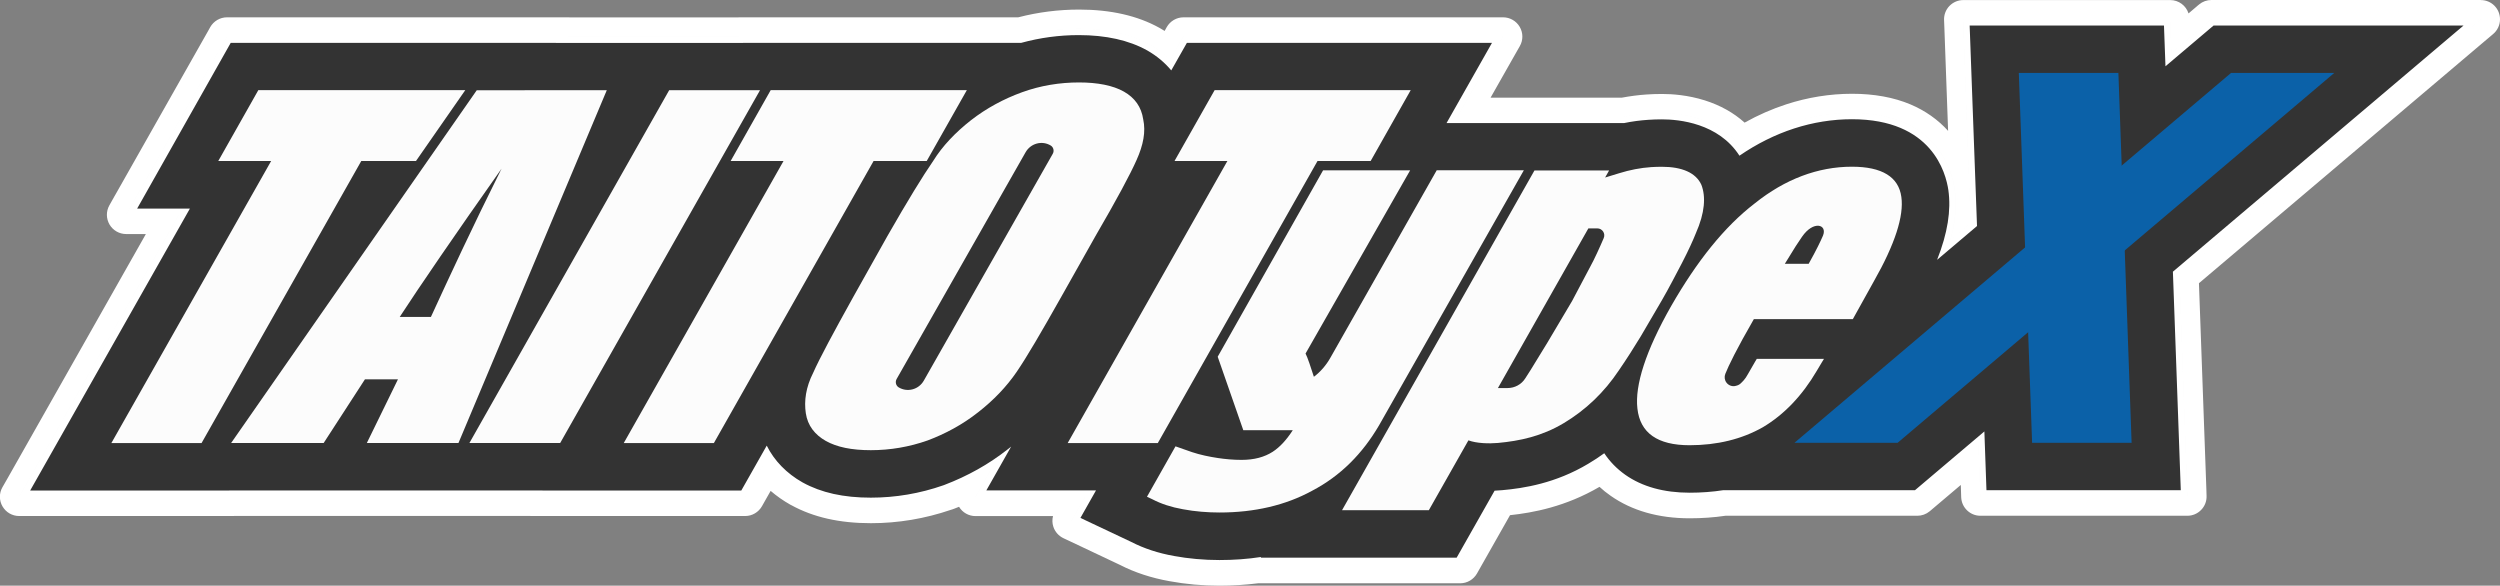 <?xml version="1.0" encoding="utf-8"?>
<!-- Generator: Adobe Illustrator 26.2.1, SVG Export Plug-In . SVG Version: 6.00 Build 0)  -->
<svg version="1.1" id="Layer_1" xmlns="http://www.w3.org/2000/svg" xmlns:xlink="http://www.w3.org/1999/xlink" x="0px" y="0px"
	 viewBox="0 0 3839 899.4" style="enable-background:new 0 0 3839 899.4;" xml:space="preserve">
<rect x="0" y="0" width="3839" height="899.4" fill="#808080" stroke="none"/>
<style type="text/css">
	.st0{fill:#FCFCFC;}
	.st1{fill:#FFFFFF;}
	.st2{fill:#333333;}
	.st3{fill:#0B61A8;}
</style>
<g>
	<g>
		<path class="st0" d="M1872.4,884.7c-25,0-50.6-2.3-73.9-6.6c-26.7-4.8-50.9-12.8-72-23.6l-77.8-36.8l-9.4-4.4
			c-3.7-1.7-6.5-4.9-7.8-8.8c-1.3-3.9-0.8-8.2,1.2-11.7l5.1-9.2l3.2-5.7h-143c-5.3,0-10.1-2.8-12.8-7.3c-2.4-4.1-2.6-9.1-0.8-13.4
			c-8.3,3.8-16.8,7.3-25.4,10.6l-1.6,0.6c-0.5,0.2-1.1,0.4-1.7,0.5c-38.4,13.2-78.2,19.9-118.3,19.9c-46.1,0-84-8.5-115.8-26.1
			l-0.3-0.2c-0.2-0.1-0.4-0.2-0.7-0.3c-15.4-8.7-29.3-19.6-40.8-32.1l-20,35.3l-2.7,4.9c-2.6,4.7-7.5,7.6-12.9,7.6H816.4
			c-0.6,0-1.1,0-1.7-0.1H359.3c-0.6,0.1-1.1,0.1-1.7,0.1H29.5c-5.3,0-10.1-2.8-12.8-7.3c-2.6-4.5-2.7-10.1-0.1-14.7L25,741
			l224.5-396.4h-55.7c-5.2,0-10.1-2.8-12.7-7.3c-2.6-4.5-2.7-10.1-0.1-14.7l8.2-14.6L332.9,53.8l2.7-4.9c2.6-4.7,7.5-7.6,12.9-7.6
			h523.9c0.6,0,1.1,0,1.7,0.1h259.6c0.6-0.1,1.1-0.1,1.7-0.1h429.8c29.7-7.9,60.5-11.9,91.6-11.9c45.8,0,84.9,8.9,116.2,26.3
			l0.3,0.1c0.2,0.1,0.5,0.3,0.7,0.4c6.6,3.8,12.9,8,18.9,12.5l8.5-15.1l2.7-4.9c2.6-4.7,7.5-7.6,12.9-7.6h490.8
			c5.3,0,10.1,2.8,12.8,7.3c2.6,4.5,2.7,10.1,0.1,14.7l-8.3,14.6l-49.1,86.7h228.1c12.9-2.5,25.6-4.2,37.8-5
			c6.5-0.5,13.9-0.7,22.7-0.7c24.9,0,84.1,4.9,124.5,47.7c22.8-13.7,46.6-24.6,70.8-32.5c31.4-10.3,63.9-15.5,96.5-15.5
			c31.8,0,60.1,5.1,84,15.2c21,8.9,38.8,21.5,53.1,37.6c13.4,15.1,21.8,31.1,27.1,45.3l-7.8-216.8l-0.4-10c-0.2-4,1.3-7.9,4.1-10.8
			c2.8-2.9,6.6-4.5,10.6-4.5h317.8c8,0,14.5,6.3,14.8,14.3l0.3,9.4l0.5,12.2c0,0,35.6-30.2,35.7-30.2l2.8-2.3c2.6-2.2,6-3.4,9.4-3.4
			h413.7c6.2,0,11.7,3.9,13.9,9.7c2.1,5.8,0.4,12.4-4.3,16.4L3798.7,58l-437.1,370.2c0,0,11.7,323.6,11.7,323.7l0.3,10.1
			c0.1,4-1.4,7.9-4.2,10.7c-2.8,2.9-6.6,4.5-10.6,4.5H3041c-8,0-14.5-6.3-14.8-14.3l-0.3-9.4l-1.4-39.8c0,0-68.2,57.7-68.2,57.8
			l-2.8,2.3c-2.6,2.2-6,3.4-9.4,3.4h-295.9c-17.1,2.6-35.1,3.9-53.7,3.9c-44.8,0-82.8-10.7-113-31.9c-8.5-5.9-16.3-12.7-23.3-20.2
			c-2.2,1.4-4.6,2.9-6.9,4.3c-54.2,32.5-106.7,40.7-141.7,43.9c-19.1,33.7-50.5,89.1-51.7,91.4l-2.7,4.9c-2.6,4.7-7.5,7.6-12.9,7.6
			h-311.4C1911.8,883.4,1892.2,884.7,1872.4,884.7z"/>
		<path class="st1" d="M3809.5,29.5L3809.5,29.5 M3809.5,29.5l-20.3,17.1l-442.6,374.8l11.9,330.7l0.3,10.1h-10h-298.4h-9.4
			l-0.3-9.4l-2.6-70.2l-91.3,77.3l-2.8,2.3h-3.5H2647c-16.9,2.7-34.7,3.9-52.6,3.9c-41.7,0-76.9-9.8-104.5-29.2
			c-11.1-7.8-20.9-17-29-27.6c-5.7,3.8-11.4,7.6-17.2,11c-52.2,31.3-102.7,38.9-136.3,41.9c-2.4,0.2-4.6,0.4-6.9,0.5
			c-18.1,32.1-55.2,97.6-55.6,98.3l-2.8,4.9h-5.7h-300.6h-6c-18.5,2.5-37.8,3.7-57.4,3.7c-24.4,0-49-2.3-71.2-6.4
			c-25.2-4.5-48.1-12-68.1-22.4l-78.1-36.9l-9.5-4.4l5.1-9.2l15.7-27.7h-151.6H1498l8.3-14.6l16.2-28.7
			c-21.3,13.4-44.2,24.8-68.6,34.1l-1.6,0.6h-0.1h-0.1c-37.1,12.9-75.7,19.5-114.6,19.5c-43.6,0-79.3-8-108.9-24.4l-0.2-0.1
			l-0.2-0.1l-0.2-0.1c-20.6-11.6-37.7-27.2-50.1-45.6l-30.8,54.4l-2.8,4.9h-5.7H833h-16.5l0.1-0.1h-64.1H596.1H357.7l-0.1,0.1h-5.7
			H46.3H29.5l8.3-14.6l237-418.5h-64.4h-16.6l8.2-14.6L345.8,61l2.8-4.9h5.7h499.6h18.6l-0.1,0.1h113h56.1h93.8l0.1-0.1h5.7h426
			c28.9-7.9,59.2-11.9,89.7-11.9c43.3,0,80.1,8.3,109.3,24.6l0.2,0.1l0.2,0.1l0.2,0.1c11.2,6.4,21.3,14,30.1,22.6l17.4-30.7l2.8-4.9
			h5.7h468.4h16.7l-8.3,14.6L2238,179.5h226.8h28.2c12.9-2.6,25.5-4.2,37.4-5c6.5-0.5,13.8-0.7,21.7-0.7c25.2,0,85.6,5.2,121.5,52.2
			c25-16.2,51.4-28.9,78.4-37.7c30.1-9.8,61-14.8,92-14.8c29.7,0,56.1,4.7,78.3,14.1c18.9,8,35,19.3,47.8,33.8
			c22.5,25.5,29.5,54.4,31.6,69.2c3.4,23.9,1.3,49.8-6.6,78.5l31-26.3L3015,39.6l-0.4-10h10h298.4h9.4l0.3,9.4l1.6,42.6l58.7-49.7
			l2.8-2.3h3.5h383.6H3809.5 M3809.5,0L3809.5,0h-26.6h-383.6h-3.5c-6.8,0-13.5,2.4-18.7,6.7l-2.8,2.3c-0.1,0.1-0.2,0.2-0.3,0.3
			l-13.3,11.3c-3.8-11.9-15-20.5-28.1-20.5h-9.4h-298.4h-10c-8,0-15.7,3.3-21.3,9.1c-5.6,5.8-8.5,13.6-8.2,21.6l0.4,10l5.8,160.2
			c-15.6-17.3-35-31-57.6-40.6c-25.8-10.9-56-16.4-89.8-16.4c-34.1,0-68.2,5.5-101.1,16.2c-21.8,7.1-43.3,16.5-64,28.1
			c-16.8-15.2-37.3-26.6-61.2-34.2c-25.8-8.1-49.9-9.8-65.6-9.8c-9.2,0-16.9,0.3-23.8,0.8c-12.3,0.8-25.2,2.5-38.1,4.9h-25.3h-176.1
			l36.7-64.7l8.3-14.6c5.2-9.1,5.1-20.4-0.2-29.4c-5.3-9.1-15-14.7-25.5-14.7h-16.7h-468.4h-5.7c-10.7,0-20.5,5.8-25.8,15.1
			l-2.7,4.9l-0.5,0.9c-2.2-1.4-4.4-2.7-6.7-4c-0.5-0.3-0.9-0.5-1.4-0.8c-33.5-18.6-74.9-28-123.1-28c-31.7,0-63.2,4-93.6,11.9
			h-422.2h-5.7c-0.8,0-1.6,0-2.4,0.1h-91.5h-56.1H874.9c-0.8-0.1-1.6-0.1-2.4-0.1h-18.6H354.3h-5.7c-10.7,0-20.5,5.8-25.8,15.1
			l-2.7,4.9L176.2,300.7c0,0,0,0.1-0.1,0.1l-8.2,14.6c-5.1,9.1-5,20.3,0.3,29.4c5.3,9,15,14.6,25.5,14.6h16.6h13.7l-212,374.4
			l-8.3,14.5c-5.2,9.1-5.1,20.4,0.2,29.4c5.3,9.1,15,14.7,25.5,14.7h16.7h305.6h5.7c0.8,0,1.6,0,2.4-0.1h236.1h156.4H814
			c0.8,0.1,1.6,0.1,2.4,0.1H833h305.6h5.7c10.7,0,20.5-5.8,25.8-15.1l2.7-4.8l10.6-18.7c9.2,7.9,19.3,15,30.1,21.1
			c0.4,0.2,0.9,0.5,1.3,0.7l0.1,0c34,18.7,74.1,27.8,122.6,27.8c41.5,0,82.8-6.9,122.6-20.5c0.9-0.2,1.7-0.5,2.6-0.8l1.6-0.6
			c0,0,0.1,0,0.1,0c2.8-1.1,5.6-2.1,8.3-3.3c5.3,8.9,14.9,14.3,25.3,14.3h16.7H1617c-1.4,5.3-1.2,11,0.5,16.3
			c2.5,7.8,8.2,14.2,15.6,17.7l9.4,4.4l77.6,36.7c22.4,11.5,47.9,19.9,76,24.9c24.2,4.5,50.6,6.9,76.5,6.9c20,0,40-1.3,59.3-3.7h4.1
			h300.6h5.7c10.7,0,20.5-5.8,25.8-15.1l2.7-4.8c1.7-3,29.4-51.8,48-84.7c35.6-3.8,85.5-13.1,137.4-43.5c5.3,4.9,11,9.5,17.1,13.7
			c32.6,22.9,73.5,34.6,121.4,34.6c18.9,0,37.4-1.3,54.8-3.9h291.3h3.5c6.8,0,13.5-2.4,18.7-6.7l2.8-2.3c0.1-0.1,0.2-0.2,0.3-0.3
			l44.9-38l0.3,9.4l0.3,9.3c0.5,15.9,13.6,28.6,29.5,28.6h9.4h298.4h10c8,0,15.6-3.2,21.2-9c5.6-5.7,8.6-13.5,8.3-21.4l-0.3-10.1
			c0-0.1,0-0.1,0-0.2l-11.4-316.4l431.6-365.6l20-16.9c6.5-5.4,10.7-13.6,10.7-22.8c0-16.3-13.1-29.5-29.4-29.5c0,0,0,0,0,0
			C3809.6,0,3809.6,0,3809.5,0C3809.5,0,3809.5,0,3809.5,0C3809.5,0,3809.5,0,3809.5,0L3809.5,0z M3809.5,59.1L3809.5,59.1
			L3809.5,59.1L3809.5,59.1z"/>
	</g>
	<g>
		<g>
			<path class="st2" d="M1872.5,865c-24.2,0-48.5-2.2-70.4-6.3c-24.7-4.4-47.3-11.8-66.9-22l-82.9-39.2l22.4-39.6h-168.4l30.5-53.9
				c-25.5,18.2-54,33.3-84.7,45l-1.7,0.6c-36.6,12.8-74.6,19.3-113,19.3c-42.8,0-77.7-7.8-106.6-23.8l-0.4-0.2l-0.1-0.1
				c-22.4-12.6-40.5-30-52.7-50.8l-36.1,63.9H824.6l0.1-0.1h-470l-0.1,0.1H37.9l245.3-433h-81L351.5,60.8h511.7l-0.1,0.1h275.1
				l0.1-0.1h429.5c28.8-7.9,58.8-11.9,89.1-11.9c42.5,0,78.6,8.1,107,24l0.4,0.2l0.1,0.1c12.7,7.3,24,16.1,33.6,26.5l22.1-38.9
				h479.6l-69.8,123.4h263.8c12.9-2.6,25.4-4.3,37.2-5c6.4-0.5,13.6-0.7,21.4-0.7c25.1,0,86.2,5.3,120.3,54
				c53.1-35.4,112.2-54.2,171.4-54.2c126.9,0,149,86.4,152.8,113c3.9,27.6,0.3,57.9-11.2,92.3l45.5-38.5l-11.4-310.7h308.2l2.1,57.3
				l67.6-57.3h398.7l-454.5,384.9l12.2,338.2h-308.2l-3.1-84.9l-100.2,84.9h-295.7c-16.8,2.6-34.4,3.9-52.2,3.9
				c-40.8,0-74.9-9.6-101.7-28.4c-12-8.5-22.4-18.6-30.7-30.2c-6.8,4.8-13.8,9.4-20.8,13.5c-51.3,30.8-101.2,38.3-134.2,41.3
				c-3.1,0.3-6.2,0.5-9.3,0.7c-17.8,31.5-57,100.5-57,100.5l-1.4,2.5h-308.3V861C1912.2,863.6,1892.5,865,1872.5,865z"/>
			<path class="st1" d="M3782.9,39.3l-446.2,377.9l12.1,335.5h-298.4l-3.2-90.2l-106.5,90.2h-294.2c-16.6,2.6-34,3.9-51.8,3.9
				c-39.8,0-73-9.3-98.9-27.5c-13-9.2-23.8-20.3-32.3-33.1c-7.9,5.7-16,11.1-24.5,16.1c-50.4,30.2-99.5,37.7-132.1,40.6
				c-3.9,0.4-7.9,0.6-11.8,0.8c-17.1,30.2-58.3,102.9-58.3,102.9H1936v-0.1l0.5-1c-20.6,3.2-41.9,4.7-64,4.7
				c-23.8,0-47.9-2.2-69.5-6.2c-24.3-4.3-46.4-11.6-65.6-21.5l-78.3-37l23.9-42.2h-168.4l38.1-67.3c-2,1.6-3.8,3.2-5.8,4.6
				c-28.5,22.4-60.9,40.6-96.6,54.2l-1.6,0.6c-36,12.6-73.5,19-111.5,19c-41.9,0-76.1-7.6-104.4-23.2l-0.4-0.2
				c-24.6-13.9-43.4-33.3-55-56.5l-39.1,69H833l0.1-0.1h-80.7H596H351.9l-0.1,0.1H46.3l245.3-433h-81L354.3,65.8h499.5l-0.1,0.1
				h131.5h56.1h99.5l0.1-0.1h427.3c28.8-7.9,58.3-11.9,88.4-11.9c41.7,0,77,7.9,104.8,23.4l0.4,0.2c14.5,8.3,26.8,18.6,36.8,30.6
				l24-42.3h468.5L2221.3,189h243.5h29.1c12.5-2.6,24.9-4.2,37.1-5c6.8-0.5,13.9-0.7,21.1-0.7c26.2,0,86.9,5.8,119,55.8
				c53.4-36.7,112.6-56,172.8-56c123,0,144.2,82.7,148,108.8c4.4,31.1-1.1,66.1-17.3,107.1l61.3-51.9l-11.3-307.9h298.4l2.3,62.6
				l73.9-62.6H3782.9 M3809.5,29.5h-26.6h-383.6h-3.5l-2.8,2.3l-58.7,49.7l-1.6-42.6l-0.3-9.4h-9.4h-298.4h-10l0.4,10l10.9,303.2
				l-31,26.3c7.9-28.7,10-54.5,6.6-78.5c-2.1-14.9-9.1-43.7-31.6-69.2c-12.8-14.5-28.8-25.8-47.8-33.8
				c-22.2-9.4-48.5-14.1-78.3-14.1c-30.9,0-61.8,4.9-92,14.8c-27,8.8-53.4,21.5-78.4,37.7c-35.9-47-96.3-52.2-121.5-52.2
				c-7.9,0-15.2,0.2-21.7,0.7c-11.9,0.8-24.5,2.5-37.4,5h-28.2H2238l61.6-108.8l8.3-14.6h-16.7h-468.4h-5.7l-2.8,4.9l-17.4,30.7
				c-8.9-8.7-18.9-16.2-30.1-22.6l-0.2-0.1l-0.2-0.1l-0.2-0.1c-29.1-16.3-66-24.6-109.3-24.6c-30.5,0-60.8,4-89.7,11.9h-426h-5.7
				l-0.1,0.1h-93.8h-56.1h-113l0.1-0.1h-18.6H354.3h-5.7l-2.8,4.9L201.9,315.3l-8.2,14.6h16.6h64.4l-237,418.5l-8.3,14.6h16.7h305.6
				h5.7l0.1-0.1h238.4h156.4h64.1l-0.1,0.1H833h305.6h5.7l2.8-4.9l30.8-54.4c12.4,18.4,29.5,34,50.1,45.6l0.2,0.1l0.2,0.1l0.2,0.1
				c29.6,16.4,65.3,24.4,108.9,24.4c38.9,0,77.5-6.6,114.6-19.5h0.1h0.1l1.6-0.6c24.4-9.3,47.4-20.7,68.6-34.1l-16.2,28.7L1498,763
				h16.7h151.6l-15.7,27.7l-5.1,9.2l9.5,4.4l78.1,36.9c20,10.3,42.9,17.8,68.1,22.4c22.2,4.1,46.8,6.4,71.2,6.4
				c19.6,0,38.9-1.3,57.4-3.7h6h300.6h5.7l2.8-4.9c0.4-0.7,37.5-66.2,55.6-98.3c2.3-0.1,4.5-0.3,6.9-0.5
				c33.6-3.1,84.1-10.6,136.3-41.9c5.8-3.4,11.5-7.2,17.2-11c8.2,10.5,17.9,19.8,29,27.6c27.6,19.4,62.7,29.2,104.5,29.2
				c17.9,0,35.6-1.3,52.6-3.9h293.5h3.5l2.8-2.3l91.3-77.3l2.6,70.2l0.3,9.4h9.4h298.4h10l-0.3-10.1l-11.9-330.7l442.6-374.8
				L3809.5,29.5L3809.5,29.5z"/>
		</g>
		<path class="st0" d="M2206.1,261.7l-163.3,287.9c-6.4,11.3-15,21.3-25.2,29l0,0c-4.2-13-9.9-30.5-12.8-35.7l160.6-281.3h-133.7
			l-161.8,286.2l39.3,112.8h76c-9.7,15-19.7,25.9-30.9,33.2c-12.7,8.1-28.2,12.4-47.8,12.4c-12.7,0-25.6-1.2-36.6-2.9
			c-12.7-1.9-26.8-4.8-39.4-9l-25.4-8.9l-43.8,77.4l8.7,4.1c12.8,6.7,28.4,11.9,46.5,15.1c18.4,3.5,38.1,5,56.3,5
			c53.5,0,101.4-11.1,142.1-33.4c43.7-22.9,77.3-56.9,102.8-100.5L2340,261.5h-133.9"/>
		<path class="st0" d="M2612.6,283.7c-8.4-18.4-29.6-27.6-60.7-27.6c-5.4,0-10.9,0.2-16.1,0.5c-16.7,1.1-33.3,4.4-49.4,9.4
			l-21.6,6.6l6.1-10.8h-114.6l-295.5,521.7h133.3c0,0,60.4-106.4,60.8-107.3c12.7,4.7,31.4,5.2,45.2,4
			c33.6-3.1,67.4-10.2,101.3-30.5c33.7-20.2,62-47.2,84.4-80.8c12.8-18.6,23.9-36.2,33.8-52.5l32.3-55.2
			c11.3-19.6,21.2-38.9,31-57.5c9.9-19.2,16.7-34.1,21.2-45.4C2618.2,326.6,2619.6,301.6,2612.6,283.7z M2442.2,409.1l-28.2,53.3
			l-38.1,64.2l-25.5,41.6c-1.5,2.5-4.7,7.6-8.2,12.8c-5.9,9.4-16.2,14.9-27.3,14.9h-14.7l138.9-245.2h13.7c7.8,0,13,8,9.8,15.1
			C2456.8,379.5,2447.8,399.1,2442.2,409.1z"/>
		<path class="st0" d="M931.8,138.5L704,680.3H563.3l47.8-97.8h-50.7l-63.4,97.8H354.9l377.2-541.7L931.8,138.5 M661.7,486.7
			c28.2-61.3,63.4-137.4,108.5-227.7c-73.3,103.9-125.2,179.9-156.4,227.7H661.7z"/>
		<polygon class="st0" points="1167.1,138.5 860.2,680.3 720.8,680.3 1027.6,138.5 		"/>
		<polygon class="st0" points="714.5,138.4 638.8,247.2 554.8,247.2 309.5,680.4 171,680.4 416.4,247.2 335.2,247.2 396.7,138.4 		
			"/>
		<polygon class="st0" points="2166.3,138.4 2104.8,247.2 2023.2,247.2 1777.9,680.4 1639.5,680.4 1884.8,247.2 1803.6,247.2 
			1865.2,138.4 		"/>
		<path class="st0" d="M1755.5,183.2c-2.8-18.8-12.7-32.9-29.6-42.5c-16.9-9.6-40.8-14.1-69-14.1c-29.6,0-59.1,4.8-87.3,15
			c-28.1,10.2-54.8,24.5-78.8,43.2c-23.9,18.8-43.6,39.5-57.7,62.2c-15.6,22.6-39.4,61.2-70.4,115.5l-52.1,92.9
			c-30.9,55.6-52,94.8-61.9,117.1c-11.3,22.3-14.1,43.1-11.3,62c2.8,19.1,14,33.2,30.9,42.7c16.9,9.4,39.4,14.1,69,14.1
			c29.6,0,59.1-5,87.3-15c26.7-10,53.5-24.3,77.4-43.2c23.9-18.6,43.6-39.3,59.1-61.9c15.6-22.8,38.1-61.3,68.8-115.8l52.3-92.9
			c32.3-55.5,53.4-94.7,63.3-117.2C1755.5,223,1759.7,202.3,1755.5,183.2z M1616.6,236.2l-198,348.3c-7.8,13.7-25.1,18.4-38.5,10.4
			c-4.3-2.6-5.8-8.3-3.3-12.8l198.1-348.3c7.8-13.7,25.1-18.4,38.5-10.4C1617.7,226,1619.2,231.7,1616.6,236.2z"/>
		<polygon class="st0" points="1484.7,138.4 1423.1,247.2 1341.5,247.2 1096.2,680.4 957.8,680.4 1203.2,247.2 1122,247.2 
			1183.5,138.4 		"/>
		<polygon class="st3" points="3426,112 3103,385.6 2755.5,680 2913.9,680 3104.8,518.3 3256.2,390.1 3584.5,112 		"/>
		<polygon class="st3" points="3273.3,680 3253,112 3100.1,112 3120.5,680 		"/>
		<path class="st0" d="M2919.7,302.3c-4.2-30.5-29.4-46.3-75.9-46.3c-52.1,0-102.8,19.1-149.3,56.4
			c-46.5,35.7-88.7,88.7-128.1,157.3c-39.3,69-56.1,122-52,157.6c4.1,37.6,30.9,56.4,80.1,56.4c42.2,0,80.3-9.3,112.5-27.6
			c32.4-19.2,60.5-48.4,83-86.9c0,0,5.7-9.7,7.7-12.9c0.8-1.4,3.2-5.2,3.2-5.2h-103.2l-2.7,4.5l-10.7,18.6
			c-4.7,8.9-9.4,12.6-10.6,13.9c-1.8,1.9-3.9,3.2-6.3,3.9l-1.8,0.5c-5.3,1.6-11.2-0.5-14.5-5c-2.9-3.9-3.5-9-1.7-13.4
			c5-12.6,16.8-37.1,43.8-84h152l32.4-58.3C2909.9,375,2923.9,331.5,2919.7,302.3z M2799.4,361.8c-3.6,8.4-9.9,21.7-22,43.3h-36.6
			c13.9-23,21.6-34.8,26.3-41.4l0,0C2784.6,338.1,2806.4,344.5,2799.4,361.8z"/>
	</g>
</g>
</svg>
